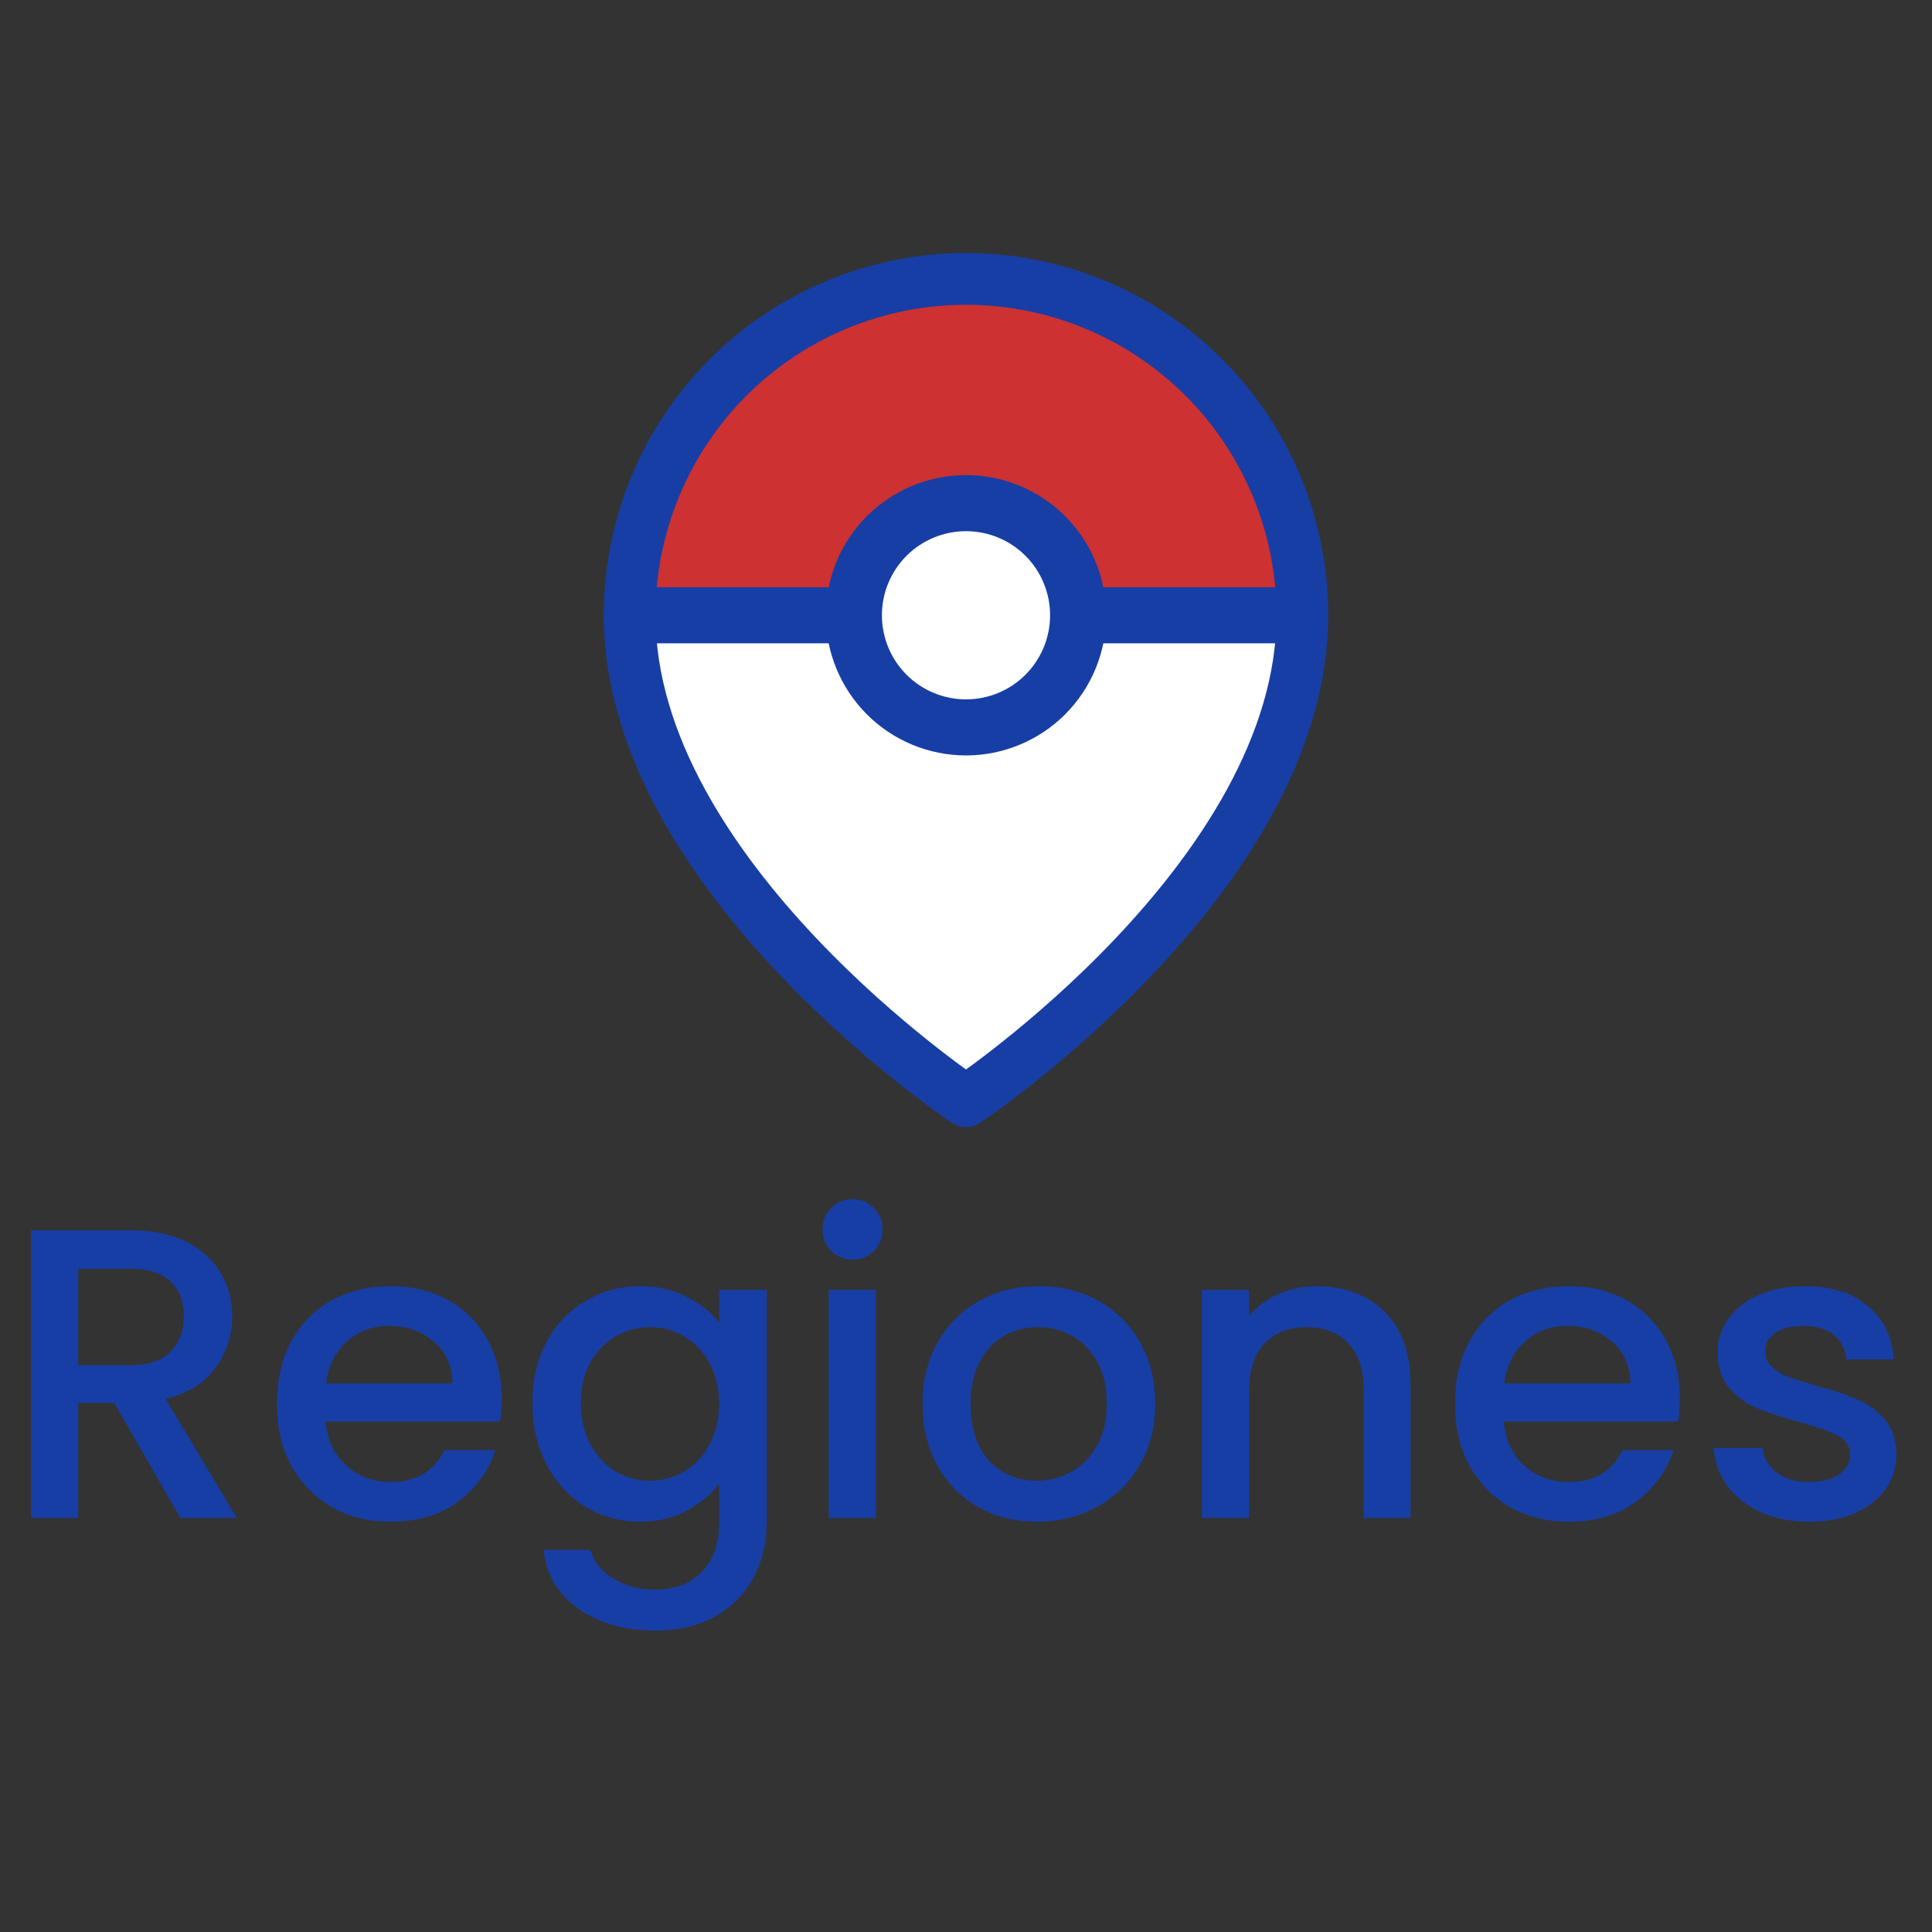<svg width="56" height="56" viewBox="0 0 56 56" fill="none" xmlns="http://www.w3.org/2000/svg">
<rect x="0" y="0" width="56" height="56" fill="#333333" stroke="none"/>
<path d="M28 31.917C18.792 23.792 19.333 21.625 18.25 17.834H37.75C37.75 22.709 33.417 28.667 28 31.917Z" fill="white"/>
<path d="M37.75 17.834H18.25C18.431 14.945 20.417 8.625 28 8.084C35.042 8.084 37.569 14.584 37.75 17.834Z" fill="#CD3131"/>
<circle cx="28" cy="17.834" r="3.25" fill="white"/>
<path d="M37.75 17.834C37.75 25.417 28 31.917 28 31.917C28 31.917 18.25 25.417 18.25 17.834C18.25 15.248 19.277 12.768 21.106 10.939C22.934 9.111 25.414 8.084 28 8.084C30.586 8.084 33.066 9.111 34.894 10.939C36.723 12.768 37.75 15.248 37.75 17.834Z" stroke="#173EA5" stroke-width="1.5" stroke-linecap="round" stroke-linejoin="round"/>
<path d="M28 21.084C28.862 21.084 29.689 20.741 30.298 20.132C30.908 19.522 31.25 18.695 31.25 17.834C31.25 16.971 30.908 16.145 30.298 15.535C29.689 14.926 28.862 14.584 28 14.584C27.138 14.584 26.311 14.926 25.702 15.535C25.092 16.145 24.75 16.971 24.75 17.834C24.75 18.695 25.092 19.522 25.702 20.132C26.311 20.741 27.138 21.084 28 21.084Z" fill="white" stroke="#173EA5" stroke-width="1.625" stroke-linecap="round" stroke-linejoin="round"/>
<path d="M18.25 17.834L25.075 17.834M30.925 17.834L37.75 17.834" stroke="#173EA5" stroke-width="1.625"/>
<path d="M5.232 44L3.312 40.664H2.268V44H0.9V35.66H3.78C4.42 35.66 4.96 35.772 5.4 35.996C5.848 36.22 6.18 36.52 6.396 36.896C6.62 37.272 6.732 37.692 6.732 38.156C6.732 38.7 6.572 39.196 6.252 39.644C5.94 40.084 5.456 40.384 4.8 40.544L6.864 44H5.232ZM2.268 39.572H3.78C4.292 39.572 4.676 39.444 4.932 39.188C5.196 38.932 5.328 38.588 5.328 38.156C5.328 37.724 5.2 37.388 4.944 37.148C4.688 36.9 4.3 36.776 3.78 36.776H2.268V39.572ZM14.542 40.532C14.542 40.78 14.526 41.004 14.494 41.204H9.442C9.482 41.732 9.678 42.156 10.03 42.476C10.382 42.796 10.814 42.956 11.326 42.956C12.062 42.956 12.582 42.648 12.886 42.032H14.362C14.162 42.64 13.798 43.14 13.27 43.532C12.75 43.916 12.102 44.108 11.326 44.108C10.694 44.108 10.126 43.968 9.622 43.688C9.126 43.4 8.734 43 8.446 42.488C8.166 41.968 8.026 41.368 8.026 40.688C8.026 40.008 8.162 39.412 8.434 38.9C8.714 38.38 9.102 37.98 9.598 37.7C10.102 37.42 10.678 37.28 11.326 37.28C11.95 37.28 12.506 37.416 12.994 37.688C13.482 37.96 13.862 38.344 14.134 38.84C14.406 39.328 14.542 39.892 14.542 40.532ZM13.114 40.1C13.106 39.596 12.926 39.192 12.574 38.888C12.222 38.584 11.786 38.432 11.266 38.432C10.794 38.432 10.39 38.584 10.054 38.888C9.718 39.184 9.518 39.588 9.454 40.1H13.114ZM18.552 37.28C19.064 37.28 19.516 37.384 19.908 37.592C20.308 37.792 20.62 38.044 20.844 38.348V37.388H22.224V44.108C22.224 44.716 22.096 45.256 21.84 45.728C21.584 46.208 21.212 46.584 20.724 46.856C20.244 47.128 19.668 47.264 18.996 47.264C18.1 47.264 17.356 47.052 16.764 46.628C16.172 46.212 15.836 45.644 15.756 44.924H17.112C17.216 45.268 17.436 45.544 17.772 45.752C18.116 45.968 18.524 46.076 18.996 46.076C19.548 46.076 19.992 45.908 20.328 45.572C20.672 45.236 20.844 44.748 20.844 44.108V43.004C20.612 43.316 20.296 43.58 19.896 43.796C19.504 44.004 19.056 44.108 18.552 44.108C17.976 44.108 17.448 43.964 16.968 43.676C16.496 43.38 16.12 42.972 15.84 42.452C15.568 41.924 15.432 41.328 15.432 40.664C15.432 40 15.568 39.412 15.84 38.9C16.12 38.388 16.496 37.992 16.968 37.712C17.448 37.424 17.976 37.28 18.552 37.28ZM20.844 40.688C20.844 40.232 20.748 39.836 20.556 39.5C20.372 39.164 20.128 38.908 19.824 38.732C19.52 38.556 19.192 38.468 18.84 38.468C18.488 38.468 18.16 38.556 17.856 38.732C17.552 38.9 17.304 39.152 17.112 39.488C16.928 39.816 16.836 40.208 16.836 40.664C16.836 41.12 16.928 41.52 17.112 41.864C17.304 42.208 17.552 42.472 17.856 42.656C18.168 42.832 18.496 42.92 18.84 42.92C19.192 42.92 19.52 42.832 19.824 42.656C20.128 42.48 20.372 42.224 20.556 41.888C20.748 41.544 20.844 41.144 20.844 40.688ZM24.717 36.512C24.469 36.512 24.261 36.428 24.093 36.26C23.925 36.092 23.841 35.884 23.841 35.636C23.841 35.388 23.925 35.18 24.093 35.012C24.261 34.844 24.469 34.76 24.717 34.76C24.957 34.76 25.161 34.844 25.329 35.012C25.497 35.18 25.581 35.388 25.581 35.636C25.581 35.884 25.497 36.092 25.329 36.26C25.161 36.428 24.957 36.512 24.717 36.512ZM25.389 37.388V44H24.021V37.388H25.389ZM30.053 44.108C29.429 44.108 28.865 43.968 28.361 43.688C27.857 43.4 27.461 43 27.173 42.488C26.885 41.968 26.741 41.368 26.741 40.688C26.741 40.016 26.889 39.42 27.185 38.9C27.481 38.38 27.885 37.98 28.397 37.7C28.909 37.42 29.481 37.28 30.113 37.28C30.745 37.28 31.317 37.42 31.829 37.7C32.341 37.98 32.745 38.38 33.041 38.9C33.337 39.42 33.485 40.016 33.485 40.688C33.485 41.36 33.333 41.956 33.029 42.476C32.725 42.996 32.309 43.4 31.781 43.688C31.261 43.968 30.685 44.108 30.053 44.108ZM30.053 42.92C30.405 42.92 30.733 42.836 31.037 42.668C31.349 42.5 31.601 42.248 31.793 41.912C31.985 41.576 32.081 41.168 32.081 40.688C32.081 40.208 31.989 39.804 31.805 39.476C31.621 39.14 31.377 38.888 31.073 38.72C30.769 38.552 30.441 38.468 30.089 38.468C29.737 38.468 29.409 38.552 29.105 38.72C28.809 38.888 28.573 39.14 28.397 39.476C28.221 39.804 28.133 40.208 28.133 40.688C28.133 41.4 28.313 41.952 28.673 42.344C29.041 42.728 29.501 42.92 30.053 42.92ZM38.173 37.28C38.694 37.28 39.157 37.388 39.566 37.604C39.981 37.82 40.306 38.14 40.538 38.564C40.77 38.988 40.886 39.5 40.886 40.1V44H39.529V40.304C39.529 39.712 39.382 39.26 39.086 38.948C38.789 38.628 38.386 38.468 37.873 38.468C37.361 38.468 36.953 38.628 36.65 38.948C36.353 39.26 36.206 39.712 36.206 40.304V44H34.837V37.388H36.206V38.144C36.429 37.872 36.714 37.66 37.057 37.508C37.41 37.356 37.782 37.28 38.173 37.28ZM48.691 40.532C48.691 40.78 48.675 41.004 48.642 41.204H43.59C43.63 41.732 43.827 42.156 44.178 42.476C44.531 42.796 44.962 42.956 45.474 42.956C46.211 42.956 46.73 42.648 47.035 42.032H48.511C48.31 42.64 47.947 43.14 47.419 43.532C46.898 43.916 46.251 44.108 45.474 44.108C44.843 44.108 44.275 43.968 43.77 43.688C43.275 43.4 42.883 43 42.594 42.488C42.315 41.968 42.175 41.368 42.175 40.688C42.175 40.008 42.31 39.412 42.583 38.9C42.862 38.38 43.251 37.98 43.746 37.7C44.251 37.42 44.827 37.28 45.474 37.28C46.099 37.28 46.654 37.416 47.142 37.688C47.63 37.96 48.011 38.344 48.282 38.84C48.554 39.328 48.691 39.892 48.691 40.532ZM47.263 40.1C47.255 39.596 47.075 39.192 46.722 38.888C46.37 38.584 45.934 38.432 45.414 38.432C44.943 38.432 44.538 38.584 44.203 38.888C43.867 39.184 43.666 39.588 43.602 40.1H47.263ZM52.437 44.108C51.917 44.108 51.449 44.016 51.033 43.832C50.625 43.64 50.301 43.384 50.061 43.064C49.821 42.736 49.693 42.372 49.677 41.972H51.093C51.117 42.252 51.249 42.488 51.489 42.68C51.737 42.864 52.045 42.956 52.413 42.956C52.797 42.956 53.093 42.884 53.301 42.74C53.517 42.588 53.625 42.396 53.625 42.164C53.625 41.916 53.505 41.732 53.265 41.612C53.033 41.492 52.661 41.36 52.149 41.216C51.653 41.08 51.249 40.948 50.937 40.82C50.625 40.692 50.353 40.496 50.121 40.232C49.897 39.968 49.785 39.62 49.785 39.188C49.785 38.836 49.889 38.516 50.097 38.228C50.305 37.932 50.601 37.7 50.985 37.532C51.377 37.364 51.825 37.28 52.329 37.28C53.081 37.28 53.685 37.472 54.141 37.856C54.605 38.232 54.853 38.748 54.885 39.404H53.517C53.493 39.108 53.373 38.872 53.157 38.696C52.941 38.52 52.649 38.432 52.281 38.432C51.921 38.432 51.645 38.5 51.453 38.636C51.261 38.772 51.165 38.952 51.165 39.176C51.165 39.352 51.229 39.5 51.357 39.62C51.485 39.74 51.641 39.836 51.825 39.908C52.009 39.972 52.281 40.056 52.641 40.16C53.121 40.288 53.513 40.42 53.817 40.556C54.129 40.684 54.397 40.876 54.621 41.132C54.845 41.388 54.961 41.728 54.969 42.152C54.969 42.528 54.865 42.864 54.657 43.16C54.449 43.456 54.153 43.688 53.769 43.856C53.393 44.024 52.949 44.108 52.437 44.108Z" fill="#173EA5"/>
</svg>
